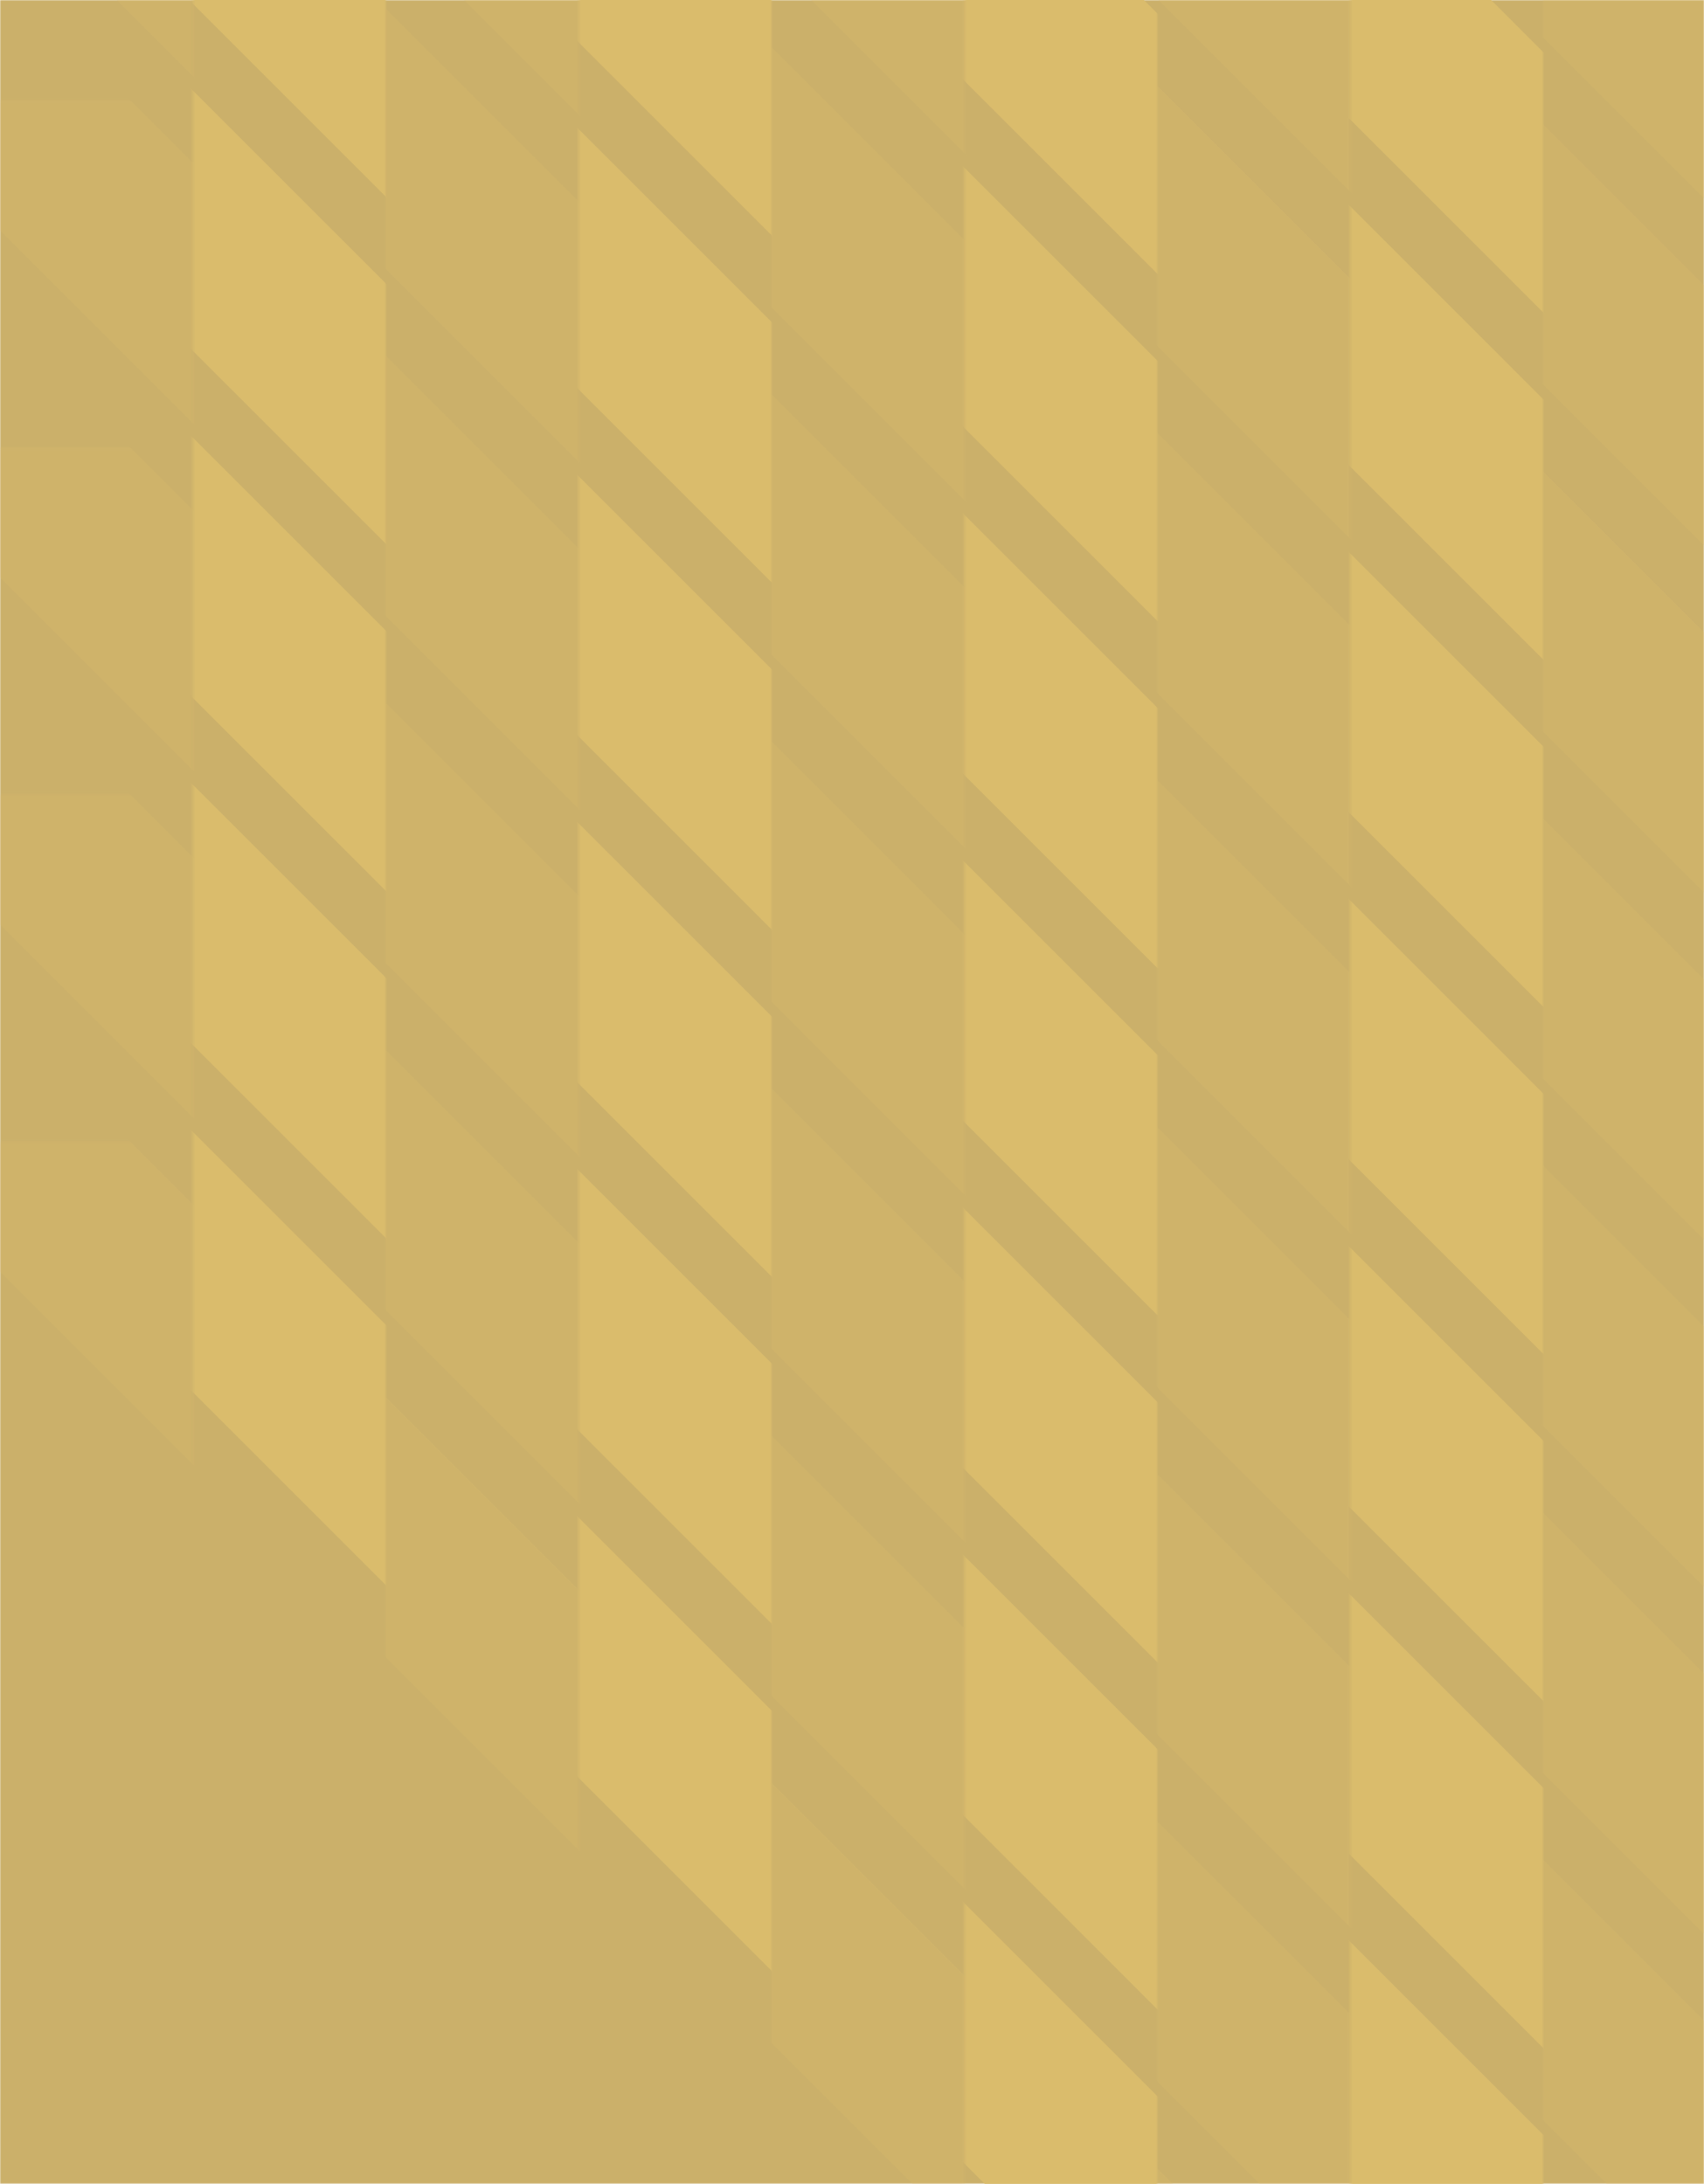 <svg width="720" height="923" viewBox="0 0 720 923" fill="none" xmlns="http://www.w3.org/2000/svg">
<mask id="mask0_5_158" style="mask-type:alpha" maskUnits="userSpaceOnUse" x="0" y="0" width="720" height="923">
<rect width="720" height="923" fill="#CBB06A"/>
</mask>
<g mask="url(#mask0_5_158)">
<rect x="-21" width="842" height="1025" fill="#CBB06A"/>
</g>
<g clip-path="url(#clip0_5_158)">
<mask id="mask1_5_158" style="mask-type:luminance" maskUnits="userSpaceOnUse" x="0" y="-838" width="2038" height="979">
<path d="M81.5 -837.852H0V140.148H81.5V-837.852Z" fill="white"/>
<path d="M244.5 -837.852H163V140.148H244.5V-837.852Z" fill="white"/>
<path d="M407.5 -837.852H326V140.148H407.5V-837.852Z" fill="white"/>
<path d="M570.5 -837.852H489V140.148H570.5V-837.852Z" fill="white"/>
<path d="M733.5 -837.852H652V140.148H733.5V-837.852Z" fill="white"/>
</mask>
<g mask="url(#mask1_5_158)">
<path opacity="0.25" d="M-27.506 -810.346L27.506 -865.359L1005.51 112.641L950.494 167.654L-27.506 -810.346Z" fill="url(#paint0_linear_5_158)"/>
</g>
<mask id="mask2_5_158" style="mask-type:luminance" maskUnits="userSpaceOnUse" x="81" y="-869" width="1875" height="979">
<path d="M163 -868.415H81.5V109.585H163V-868.415Z" fill="white"/>
<path d="M326 -868.415H244.5V109.585H326V-868.415Z" fill="white"/>
<path d="M489 -868.415H407.5V109.585H489V-868.415Z" fill="white"/>
<path d="M652 -868.415H570.5V109.585H652V-868.415Z" fill="white"/>
</mask>
<g mask="url(#mask2_5_158)">
<path d="M-27.506 -840.909L27.506 -895.921L1005.51 82.079L950.494 137.091L-27.506 -840.909Z" fill="url(#paint1_linear_5_158)"/>
</g>
<mask id="mask3_5_158" style="mask-type:luminance" maskUnits="userSpaceOnUse" x="0" y="-692" width="2038" height="979">
<path d="M81.5 -691.152H0V286.848H81.5V-691.152Z" fill="white"/>
<path d="M244.5 -691.152H163V286.848H244.5V-691.152Z" fill="white"/>
<path d="M407.5 -691.152H326V286.848H407.5V-691.152Z" fill="white"/>
<path d="M570.5 -691.152H489V286.848H570.5V-691.152Z" fill="white"/>
<path d="M733.5 -691.152H652V286.848H733.5V-691.152Z" fill="white"/>
</mask>
<g mask="url(#mask3_5_158)">
<path opacity="0.25" d="M-27.506 -663.646L27.506 -718.659L1005.51 259.341L950.494 314.354L-27.506 -663.646Z" fill="url(#paint2_linear_5_158)"/>
</g>
<mask id="mask4_5_158" style="mask-type:luminance" maskUnits="userSpaceOnUse" x="81" y="-722" width="1875" height="979">
<path d="M163 -721.715H81.5V256.285H163V-721.715Z" fill="white"/>
<path d="M326 -721.715H244.5V256.285H326V-721.715Z" fill="white"/>
<path d="M489 -721.715H407.5V256.285H489V-721.715Z" fill="white"/>
<path d="M652 -721.715H570.5V256.285H652V-721.715Z" fill="white"/>
</mask>
<g mask="url(#mask4_5_158)">
<path d="M-27.506 -694.209L27.506 -749.221L1005.51 228.779L950.494 283.791L-27.506 -694.209Z" fill="url(#paint3_linear_5_158)"/>
</g>
<mask id="mask5_5_158" style="mask-type:luminance" maskUnits="userSpaceOnUse" x="0" y="-545" width="2038" height="979">
<path d="M81.5 -544.453H0V433.547H81.5V-544.453Z" fill="white"/>
<path d="M244.5 -544.453H163V433.547H244.5V-544.453Z" fill="white"/>
<path d="M407.5 -544.453H326V433.547H407.5V-544.453Z" fill="white"/>
<path d="M570.5 -544.453H489V433.547H570.5V-544.453Z" fill="white"/>
<path d="M733.5 -544.453H652V433.547H733.5V-544.453Z" fill="white"/>
</mask>
<g mask="url(#mask5_5_158)">
<path opacity="0.25" d="M-27.506 -516.946L27.506 -571.959L1005.51 406.041L950.494 461.054L-27.506 -516.946Z" fill="url(#paint4_linear_5_158)"/>
</g>
<mask id="mask6_5_158" style="mask-type:luminance" maskUnits="userSpaceOnUse" x="81" y="-576" width="1875" height="979">
<path d="M163 -575.015H81.5V402.985H163V-575.015Z" fill="white"/>
<path d="M326 -575.015H244.5V402.985H326V-575.015Z" fill="white"/>
<path d="M489 -575.015H407.5V402.985H489V-575.015Z" fill="white"/>
<path d="M652 -575.015H570.5V402.985H652V-575.015Z" fill="white"/>
</mask>
<g mask="url(#mask6_5_158)">
<path d="M-27.506 -547.509L27.506 -602.521L1005.51 375.479L950.494 430.491L-27.506 -547.509Z" fill="url(#paint5_linear_5_158)"/>
</g>
<mask id="mask7_5_158" style="mask-type:luminance" maskUnits="userSpaceOnUse" x="0" y="-398" width="2038" height="979">
<path d="M81.5 -397.753H0V580.247H81.5V-397.753Z" fill="white"/>
<path d="M244.5 -397.753H163V580.247H244.5V-397.753Z" fill="white"/>
<path d="M407.5 -397.753H326V580.247H407.5V-397.753Z" fill="white"/>
<path d="M570.5 -397.753H489V580.247H570.5V-397.753Z" fill="white"/>
<path d="M733.5 -397.753H652V580.247H733.5V-397.753Z" fill="white"/>
</mask>
<g mask="url(#mask7_5_158)">
<path opacity="0.25" d="M-27.506 -370.246L27.506 -425.259L1005.51 552.741L950.494 607.754L-27.506 -370.246Z" fill="url(#paint6_linear_5_158)"/>
</g>
<mask id="mask8_5_158" style="mask-type:luminance" maskUnits="userSpaceOnUse" x="81" y="-429" width="1875" height="979">
<path d="M163 -428.315H81.5V549.685H163V-428.315Z" fill="white"/>
<path d="M326 -428.315H244.5V549.685H326V-428.315Z" fill="white"/>
<path d="M489 -428.315H407.5V549.685H489V-428.315Z" fill="white"/>
<path d="M652 -428.315H570.5V549.685H652V-428.315Z" fill="white"/>
</mask>
<g mask="url(#mask8_5_158)">
<path d="M-27.506 -400.809L27.506 -455.821L1005.51 522.179L950.494 577.191L-27.506 -400.809Z" fill="url(#paint7_linear_5_158)"/>
</g>
<mask id="mask9_5_158" style="mask-type:luminance" maskUnits="userSpaceOnUse" x="0" y="-252" width="2038" height="979">
<path d="M81.5 -251.052H0V726.948H81.5V-251.052Z" fill="white"/>
<path d="M244.5 -251.053H163V726.947H244.5V-251.053Z" fill="white"/>
<path d="M407.5 -251.053H326V726.947H407.5V-251.053Z" fill="white"/>
<path d="M570.5 -251.053H489V726.947H570.5V-251.053Z" fill="white"/>
<path d="M733.5 -251.053H652V726.947H733.5V-251.053Z" fill="white"/>
</mask>
<g mask="url(#mask9_5_158)">
<path opacity="0.25" d="M-27.506 -223.546L27.506 -278.559L1005.51 699.441L950.494 754.454L-27.506 -223.546Z" fill="url(#paint8_linear_5_158)"/>
</g>
<mask id="mask10_5_158" style="mask-type:luminance" maskUnits="userSpaceOnUse" x="81" y="-282" width="1875" height="979">
<path d="M163 -281.615H81.5V696.385H163V-281.615Z" fill="white"/>
<path d="M326 -281.615H244.5V696.385H326V-281.615Z" fill="white"/>
<path d="M489 -281.615H407.5V696.385H489V-281.615Z" fill="white"/>
<path d="M652 -281.615H570.5V696.385H652V-281.615Z" fill="white"/>
</mask>
<g mask="url(#mask10_5_158)">
<path d="M-27.506 -254.109L27.506 -309.121L1005.51 668.879L950.494 723.891L-27.506 -254.109Z" fill="url(#paint9_linear_5_158)"/>
</g>
<mask id="mask11_5_158" style="mask-type:luminance" maskUnits="userSpaceOnUse" x="0" y="-105" width="2038" height="979">
<path d="M81.5 -104.352H0V873.648H81.5V-104.352Z" fill="white"/>
<path d="M244.5 -104.353H163V873.647H244.5V-104.353Z" fill="white"/>
<path d="M407.5 -104.353H326V873.647H407.5V-104.353Z" fill="white"/>
<path d="M570.5 -104.353H489V873.647H570.5V-104.353Z" fill="white"/>
<path d="M733.5 -104.353H652V873.647H733.5V-104.353Z" fill="white"/>
</mask>
<g mask="url(#mask11_5_158)">
<path opacity="0.25" d="M-27.506 -76.846L27.506 -131.859L1005.51 846.141L950.494 901.154L-27.506 -76.846Z" fill="url(#paint10_linear_5_158)"/>
</g>
<mask id="mask12_5_158" style="mask-type:luminance" maskUnits="userSpaceOnUse" x="81" y="-135" width="1875" height="979">
<path d="M163 -134.915H81.5V843.085H163V-134.915Z" fill="white"/>
<path d="M326 -134.915H244.5V843.085H326V-134.915Z" fill="white"/>
<path d="M489 -134.915H407.5V843.085H489V-134.915Z" fill="white"/>
<path d="M652 -134.915H570.5V843.085H652V-134.915Z" fill="white"/>
</mask>
<g mask="url(#mask12_5_158)">
<path d="M-27.506 -107.409L27.506 -162.421L1005.51 815.579L950.494 870.591L-27.506 -107.409Z" fill="url(#paint11_linear_5_158)"/>
</g>
<mask id="mask13_5_158" style="mask-type:luminance" maskUnits="userSpaceOnUse" x="0" y="42" width="2038" height="979">
<path d="M81.5 42.347H0V1020.35H81.5V42.347Z" fill="white"/>
<path d="M244.5 42.347H163V1020.35H244.5V42.347Z" fill="white"/>
<path d="M407.5 42.347H326V1020.35H407.5V42.347Z" fill="white"/>
<path d="M570.5 42.347H489V1020.35H570.5V42.347Z" fill="white"/>
<path d="M733.5 42.347H652V1020.35H733.5V42.347Z" fill="white"/>
</mask>
<g mask="url(#mask13_5_158)">
<path opacity="0.25" d="M-27.506 69.854L27.506 14.841L1005.51 992.841L950.494 1047.85L-27.506 69.854Z" fill="url(#paint12_linear_5_158)"/>
</g>
<mask id="mask14_5_158" style="mask-type:luminance" maskUnits="userSpaceOnUse" x="81" y="11" width="1875" height="979">
<path d="M163 11.785H81.5V989.785H163V11.785Z" fill="white"/>
<path d="M326 11.785H244.5V989.785H326V11.785Z" fill="white"/>
<path d="M489 11.785H407.5V989.785H489V11.785Z" fill="white"/>
<path d="M652 11.785H570.5V989.785H652V11.785Z" fill="white"/>
</mask>
<g mask="url(#mask14_5_158)">
<path d="M-27.506 39.291L27.506 -15.721L1005.51 962.279L950.494 1017.29L-27.506 39.291Z" fill="url(#paint13_linear_5_158)"/>
</g>
<mask id="mask15_5_158" style="mask-type:luminance" maskUnits="userSpaceOnUse" x="0" y="189" width="2038" height="979">
<path d="M81.5 189.048H0V1167.05H81.5V189.048Z" fill="white"/>
<path d="M244.5 189.048H163V1167.05H244.5V189.048Z" fill="white"/>
<path d="M407.5 189.048H326V1167.05H407.5V189.048Z" fill="white"/>
<path d="M570.5 189.048H489V1167.05H570.5V189.048Z" fill="white"/>
<path d="M733.5 189.048H652V1167.05H733.5V189.048Z" fill="white"/>
</mask>
<g mask="url(#mask15_5_158)">
<path opacity="0.25" d="M-27.506 216.554L27.506 161.541L1005.51 1139.54L950.494 1194.55L-27.506 216.554Z" fill="url(#paint14_linear_5_158)"/>
</g>
<mask id="mask16_5_158" style="mask-type:luminance" maskUnits="userSpaceOnUse" x="81" y="158" width="1875" height="979">
<path d="M163 158.485H81.5V1136.49H163V158.485Z" fill="white"/>
<path d="M326 158.485H244.5V1136.49H326V158.485Z" fill="white"/>
<path d="M489 158.485H407.5V1136.49H489V158.485Z" fill="white"/>
<path d="M652 158.485H570.5V1136.49H652V158.485Z" fill="white"/>
</mask>
<g mask="url(#mask16_5_158)">
<path d="M-27.506 185.991L27.506 130.979L1005.51 1108.98L950.494 1163.99L-27.506 185.991Z" fill="url(#paint15_linear_5_158)"/>
</g>
<mask id="mask17_5_158" style="mask-type:luminance" maskUnits="userSpaceOnUse" x="0" y="335" width="2038" height="979">
<path d="M81.5 335.747H0V1313.75H81.5V335.747Z" fill="white"/>
<path d="M244.5 335.747H163V1313.75H244.5V335.747Z" fill="white"/>
<path d="M407.5 335.747H326V1313.75H407.5V335.747Z" fill="white"/>
<path d="M570.5 335.747H489V1313.75H570.5V335.747Z" fill="white"/>
<path d="M733.5 335.747H652V1313.75H733.5V335.747Z" fill="white"/>
</mask>
<g mask="url(#mask17_5_158)">
<path opacity="0.25" d="M-27.506 363.254L27.506 308.241L1005.51 1286.24L950.494 1341.25L-27.506 363.254Z" fill="url(#paint16_linear_5_158)"/>
</g>
<mask id="mask18_5_158" style="mask-type:luminance" maskUnits="userSpaceOnUse" x="81" y="305" width="1875" height="979">
<path d="M163 305.185H81.5V1283.18H163V305.185Z" fill="white"/>
<path d="M326 305.185H244.5V1283.18H326V305.185Z" fill="white"/>
<path d="M489 305.185H407.5V1283.18H489V305.185Z" fill="white"/>
<path d="M652 305.185H570.5V1283.18H652V305.185Z" fill="white"/>
</mask>
<g mask="url(#mask18_5_158)">
<path d="M-27.506 332.691L27.506 277.679L1005.51 1255.68L950.494 1310.69L-27.506 332.691Z" fill="url(#paint17_linear_5_158)"/>
</g>
<mask id="mask19_5_158" style="mask-type:luminance" maskUnits="userSpaceOnUse" x="0" y="482" width="2038" height="979">
<path d="M81.5 482.447H0V1460.45H81.5V482.447Z" fill="white"/>
<path d="M244.5 482.448H163V1460.45H244.5V482.448Z" fill="white"/>
<path d="M407.5 482.448H326V1460.45H407.5V482.448Z" fill="white"/>
<path d="M570.5 482.448H489V1460.45H570.5V482.448Z" fill="white"/>
<path d="M733.5 482.448H652V1460.45H733.5V482.448Z" fill="white"/>
</mask>
<g mask="url(#mask19_5_158)">
<path opacity="0.25" d="M-27.506 509.954L27.506 454.941L1005.51 1432.94L950.494 1487.95L-27.506 509.954Z" fill="url(#paint18_linear_5_158)"/>
</g>
<mask id="mask20_5_158" style="mask-type:luminance" maskUnits="userSpaceOnUse" x="81" y="451" width="1875" height="979">
<path d="M163 451.885H81.5V1429.88H163V451.885Z" fill="white"/>
<path d="M326 451.885H244.5V1429.89H326V451.885Z" fill="white"/>
<path d="M489 451.885H407.5V1429.89H489V451.885Z" fill="white"/>
<path d="M652 451.885H570.5V1429.89H652V451.885Z" fill="white"/>
</mask>
<g mask="url(#mask20_5_158)">
<path d="M-27.506 479.391L27.506 424.379L1005.51 1402.38L950.494 1457.39L-27.506 479.391Z" fill="url(#paint19_linear_5_158)"/>
</g>
</g>
<defs>
<linearGradient id="paint0_linear_5_158" x1="51623.1" y1="-865.359" x2="51623.1" y2="102436" gradientUnits="userSpaceOnUse">
<stop offset="0.45" stop-color="#DABC6C"/>
<stop offset="1" stop-color="#E5E2D1"/>
</linearGradient>
<linearGradient id="paint1_linear_5_158" x1="51623.1" y1="-895.921" x2="51623.1" y2="102405" gradientUnits="userSpaceOnUse">
<stop offset="0.45" stop-color="#DABC6C"/>
<stop offset="1" stop-color="#E5E2D1"/>
</linearGradient>
<linearGradient id="paint2_linear_5_158" x1="51623.1" y1="-718.659" x2="51623.1" y2="102583" gradientUnits="userSpaceOnUse">
<stop offset="0.45" stop-color="#DABC6C"/>
<stop offset="1" stop-color="#E5E2D1"/>
</linearGradient>
<linearGradient id="paint3_linear_5_158" x1="51623.1" y1="-749.221" x2="51623.1" y2="102552" gradientUnits="userSpaceOnUse">
<stop offset="0.45" stop-color="#DABC6C"/>
<stop offset="1" stop-color="#E5E2D1"/>
</linearGradient>
<linearGradient id="paint4_linear_5_158" x1="51623.1" y1="-571.959" x2="51623.1" y2="102729" gradientUnits="userSpaceOnUse">
<stop offset="0.45" stop-color="#DABC6C"/>
<stop offset="1" stop-color="#E5E2D1"/>
</linearGradient>
<linearGradient id="paint5_linear_5_158" x1="51623.1" y1="-602.521" x2="51623.1" y2="102699" gradientUnits="userSpaceOnUse">
<stop offset="0.45" stop-color="#DABC6C"/>
<stop offset="1" stop-color="#E5E2D1"/>
</linearGradient>
<linearGradient id="paint6_linear_5_158" x1="51623.1" y1="-425.259" x2="51623.1" y2="102876" gradientUnits="userSpaceOnUse">
<stop offset="0.45" stop-color="#DABC6C"/>
<stop offset="1" stop-color="#E5E2D1"/>
</linearGradient>
<linearGradient id="paint7_linear_5_158" x1="51623.1" y1="-455.821" x2="51623.1" y2="102845" gradientUnits="userSpaceOnUse">
<stop offset="0.45" stop-color="#DABC6C"/>
<stop offset="1" stop-color="#E5E2D1"/>
</linearGradient>
<linearGradient id="paint8_linear_5_158" x1="51623.1" y1="-278.559" x2="51623.1" y2="103023" gradientUnits="userSpaceOnUse">
<stop offset="0.45" stop-color="#DABC6C"/>
<stop offset="1" stop-color="#E5E2D1"/>
</linearGradient>
<linearGradient id="paint9_linear_5_158" x1="51623.1" y1="-309.121" x2="51623.1" y2="102992" gradientUnits="userSpaceOnUse">
<stop offset="0.45" stop-color="#DABC6C"/>
<stop offset="1" stop-color="#E5E2D1"/>
</linearGradient>
<linearGradient id="paint10_linear_5_158" x1="51623.1" y1="-131.859" x2="51623.1" y2="103169" gradientUnits="userSpaceOnUse">
<stop offset="0.45" stop-color="#DABC6C"/>
<stop offset="1" stop-color="#E5E2D1"/>
</linearGradient>
<linearGradient id="paint11_linear_5_158" x1="51623.1" y1="-162.421" x2="51623.1" y2="103139" gradientUnits="userSpaceOnUse">
<stop offset="0.45" stop-color="#DABC6C"/>
<stop offset="1" stop-color="#E5E2D1"/>
</linearGradient>
<linearGradient id="paint12_linear_5_158" x1="51623.1" y1="14.841" x2="51623.1" y2="103316" gradientUnits="userSpaceOnUse">
<stop offset="0.45" stop-color="#DABC6C"/>
<stop offset="1" stop-color="#E5E2D1"/>
</linearGradient>
<linearGradient id="paint13_linear_5_158" x1="51623.1" y1="-15.721" x2="51623.1" y2="103286" gradientUnits="userSpaceOnUse">
<stop offset="0.45" stop-color="#DABC6C"/>
<stop offset="1" stop-color="#E5E2D1"/>
</linearGradient>
<linearGradient id="paint14_linear_5_158" x1="51623.1" y1="161.541" x2="51623.1" y2="103463" gradientUnits="userSpaceOnUse">
<stop offset="0.45" stop-color="#DABC6C"/>
<stop offset="1" stop-color="#E5E2D1"/>
</linearGradient>
<linearGradient id="paint15_linear_5_158" x1="51623.1" y1="130.979" x2="51623.1" y2="103432" gradientUnits="userSpaceOnUse">
<stop offset="0.45" stop-color="#DABC6C"/>
<stop offset="1" stop-color="#E5E2D1"/>
</linearGradient>
<linearGradient id="paint16_linear_5_158" x1="51623.1" y1="308.241" x2="51623.1" y2="103609" gradientUnits="userSpaceOnUse">
<stop offset="0.45" stop-color="#DABC6C"/>
<stop offset="1" stop-color="#E5E2D1"/>
</linearGradient>
<linearGradient id="paint17_linear_5_158" x1="51623.1" y1="277.679" x2="51623.1" y2="103579" gradientUnits="userSpaceOnUse">
<stop offset="0.45" stop-color="#DABC6C"/>
<stop offset="1" stop-color="#E5E2D1"/>
</linearGradient>
<linearGradient id="paint18_linear_5_158" x1="51623.1" y1="454.941" x2="51623.1" y2="103756" gradientUnits="userSpaceOnUse">
<stop offset="0.45" stop-color="#DABC6C"/>
<stop offset="1" stop-color="#E5E2D1"/>
</linearGradient>
<linearGradient id="paint19_linear_5_158" x1="51623.1" y1="424.379" x2="51623.1" y2="103726" gradientUnits="userSpaceOnUse">
<stop offset="0.45" stop-color="#DABC6C"/>
<stop offset="1" stop-color="#E5E2D1"/>
</linearGradient>
<clipPath id="clip0_5_158">
<rect width="978" height="978" fill="white" transform="translate(0 -20)"/>
</clipPath>
</defs>
</svg>
